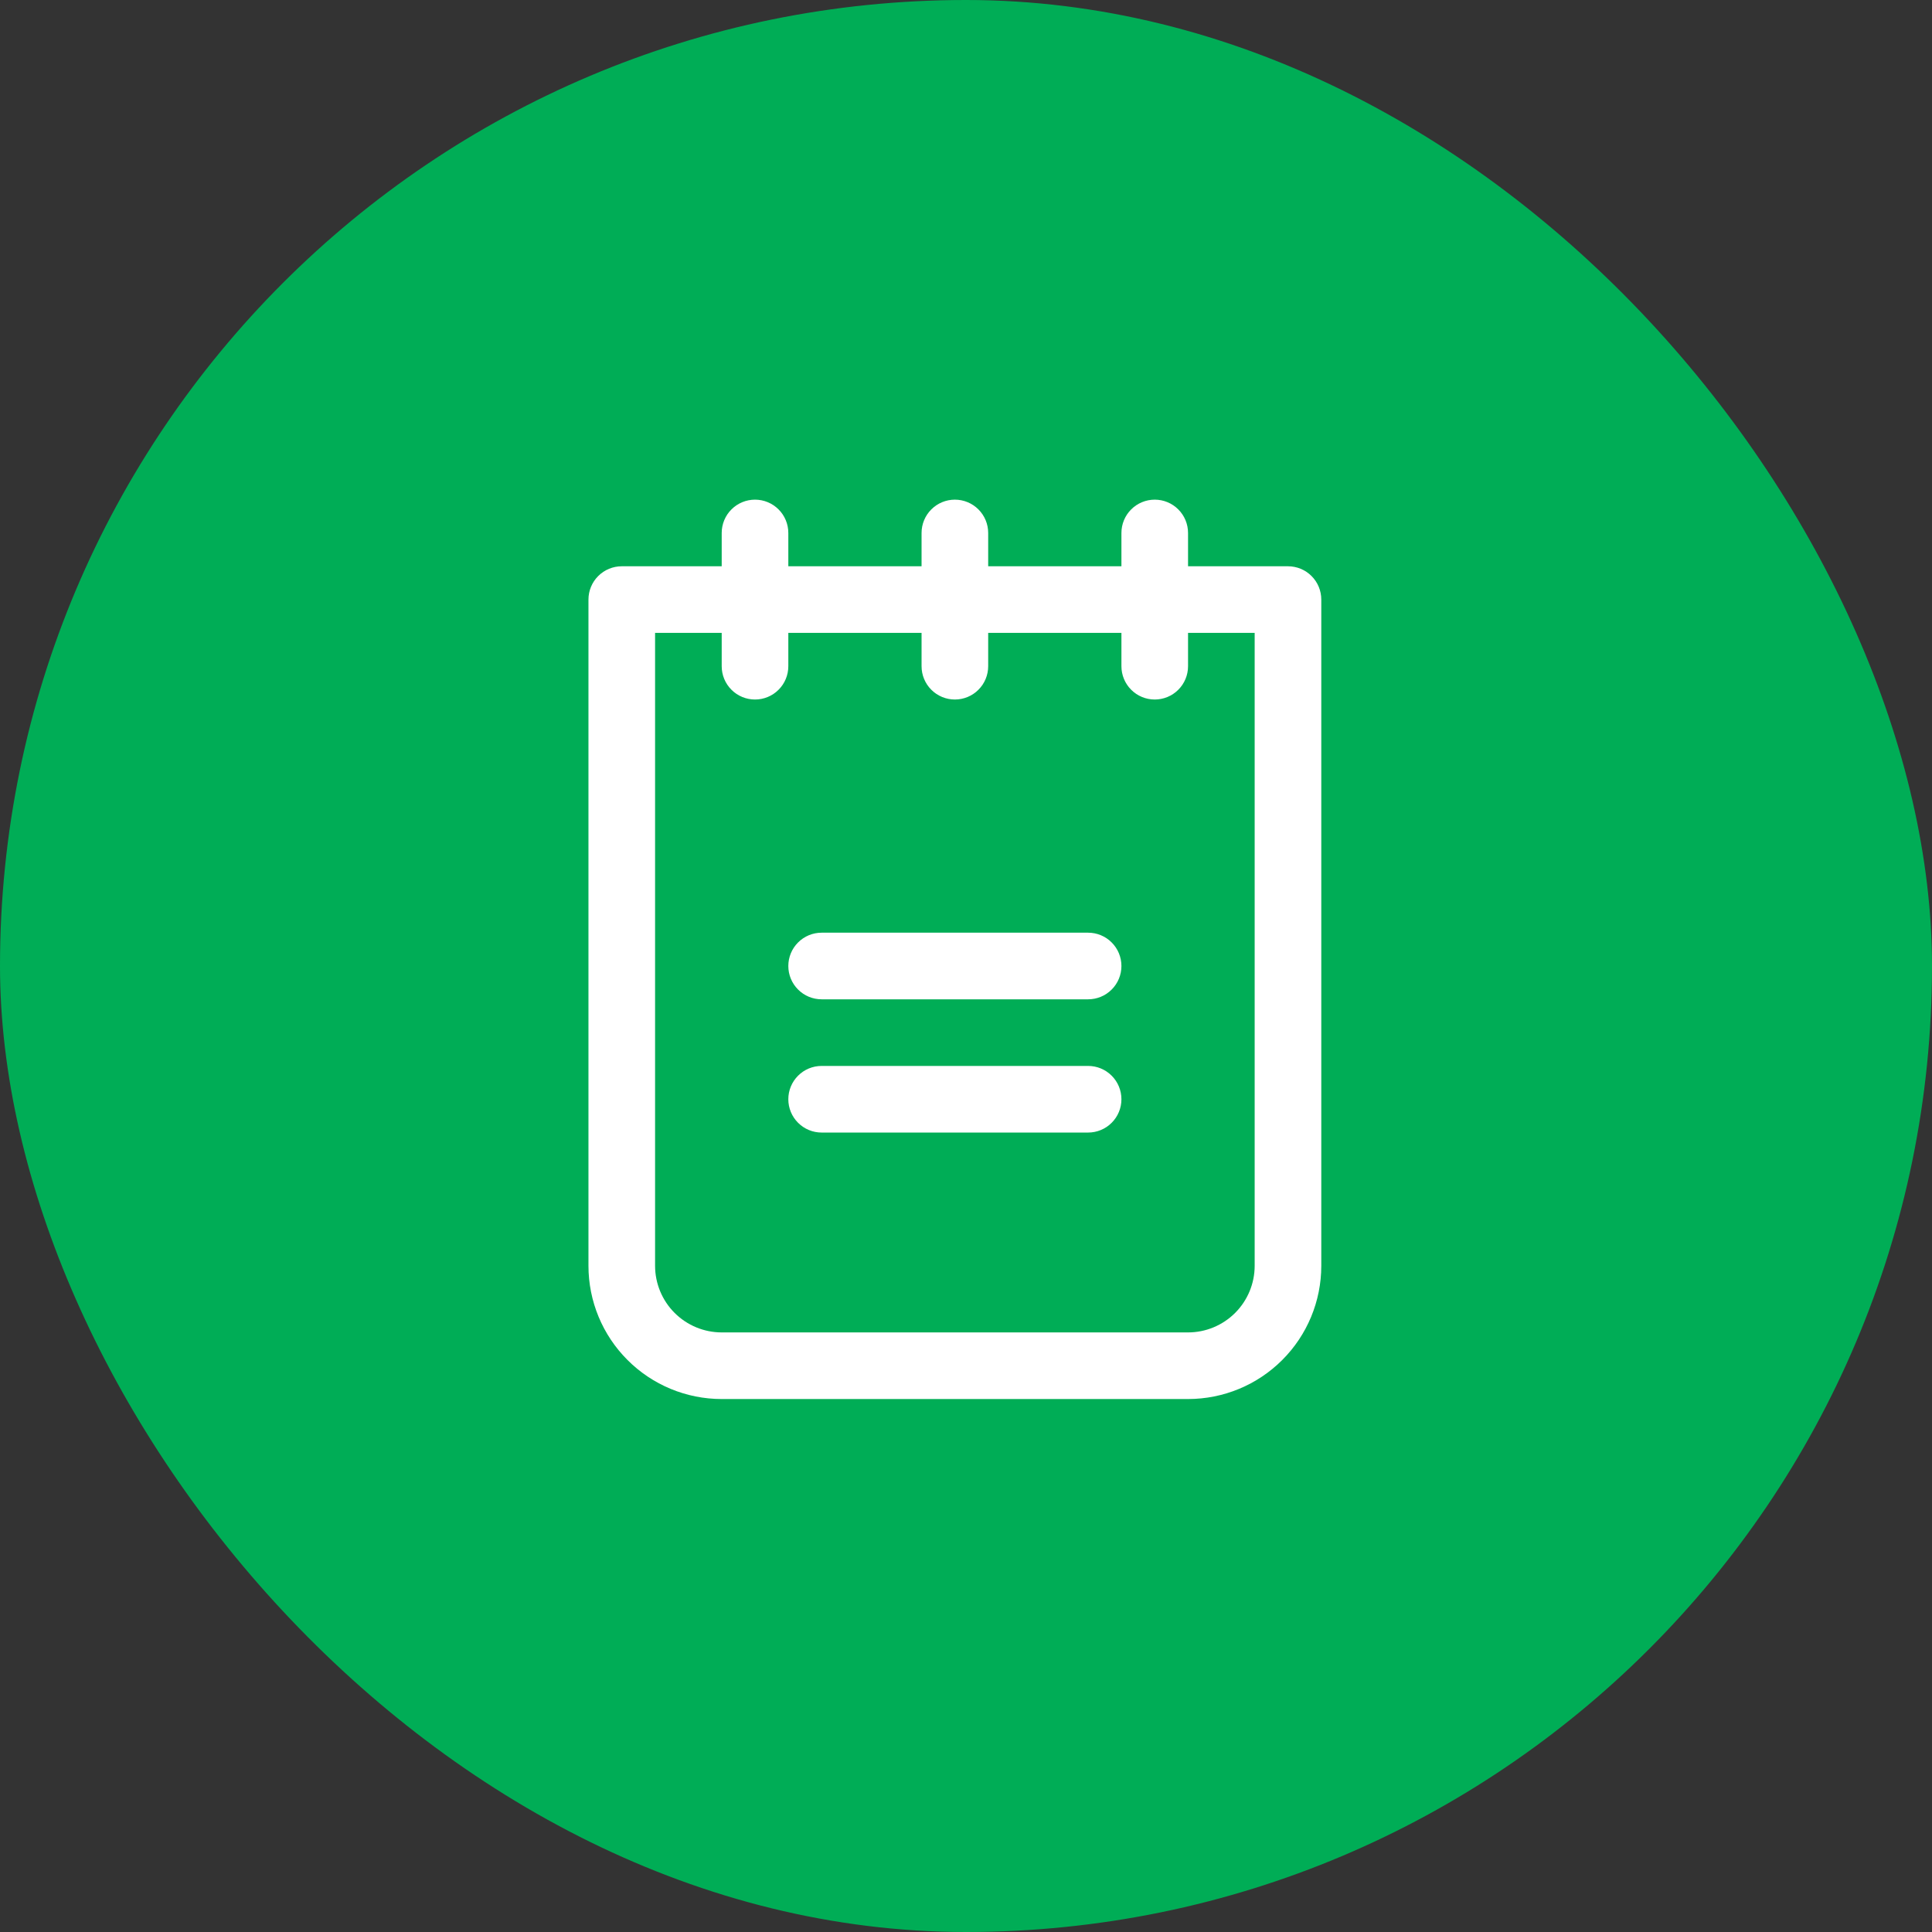 <svg width="58" height="58" viewBox="0 0 58 58" fill="none" xmlns="http://www.w3.org/2000/svg">
<rect x="0" y="0" width="58" height="58" fill="#333333" stroke="none"/>
<rect width="58" height="58" rx="29" fill="#00AD56"/>
<path d="M33.666 29C33.666 29.265 33.561 29.52 33.373 29.707C33.186 29.895 32.931 30 32.666 30H24.666C24.401 30 24.146 29.895 23.959 29.707C23.771 29.52 23.666 29.265 23.666 29C23.666 28.735 23.771 28.48 23.959 28.293C24.146 28.105 24.401 28 24.666 28H32.666C32.931 28 33.186 28.105 33.373 28.293C33.561 28.48 33.666 28.735 33.666 29ZM32.666 32H24.666C24.401 32 24.146 32.105 23.959 32.293C23.771 32.48 23.666 32.735 23.666 33C23.666 33.265 23.771 33.52 23.959 33.707C24.146 33.895 24.401 34 24.666 34H32.666C32.931 34 33.186 33.895 33.373 33.707C33.561 33.52 33.666 33.265 33.666 33C33.666 32.735 33.561 32.48 33.373 32.293C33.186 32.105 32.931 32 32.666 32ZM39.666 18V38C39.666 39.061 39.245 40.078 38.494 40.828C37.744 41.579 36.727 42 35.666 42H21.666C20.605 42 19.588 41.579 18.838 40.828C18.087 40.078 17.666 39.061 17.666 38V18C17.666 17.735 17.771 17.48 17.959 17.293C18.146 17.105 18.401 17 18.666 17H21.666V16C21.666 15.735 21.771 15.48 21.959 15.293C22.146 15.105 22.401 15 22.666 15C22.931 15 23.186 15.105 23.373 15.293C23.561 15.48 23.666 15.735 23.666 16V17H27.666V16C27.666 15.735 27.771 15.48 27.959 15.293C28.146 15.105 28.401 15 28.666 15C28.931 15 29.186 15.105 29.373 15.293C29.561 15.48 29.666 15.735 29.666 16V17H33.666V16C33.666 15.735 33.771 15.48 33.959 15.293C34.146 15.105 34.401 15 34.666 15C34.931 15 35.186 15.105 35.373 15.293C35.561 15.48 35.666 15.735 35.666 16V17H38.666C38.931 17 39.186 17.105 39.373 17.293C39.561 17.48 39.666 17.735 39.666 18ZM37.666 19H35.666V20C35.666 20.265 35.561 20.52 35.373 20.707C35.186 20.895 34.931 21 34.666 21C34.401 21 34.146 20.895 33.959 20.707C33.771 20.52 33.666 20.265 33.666 20V19H29.666V20C29.666 20.265 29.561 20.52 29.373 20.707C29.186 20.895 28.931 21 28.666 21C28.401 21 28.146 20.895 27.959 20.707C27.771 20.52 27.666 20.265 27.666 20V19H23.666V20C23.666 20.265 23.561 20.52 23.373 20.707C23.186 20.895 22.931 21 22.666 21C22.401 21 22.146 20.895 21.959 20.707C21.771 20.52 21.666 20.265 21.666 20V19H19.666V38C19.666 38.53 19.877 39.039 20.252 39.414C20.627 39.789 21.136 40 21.666 40H35.666C36.196 40 36.705 39.789 37.08 39.414C37.455 39.039 37.666 38.53 37.666 38V19Z" fill="white"/>
</svg>

